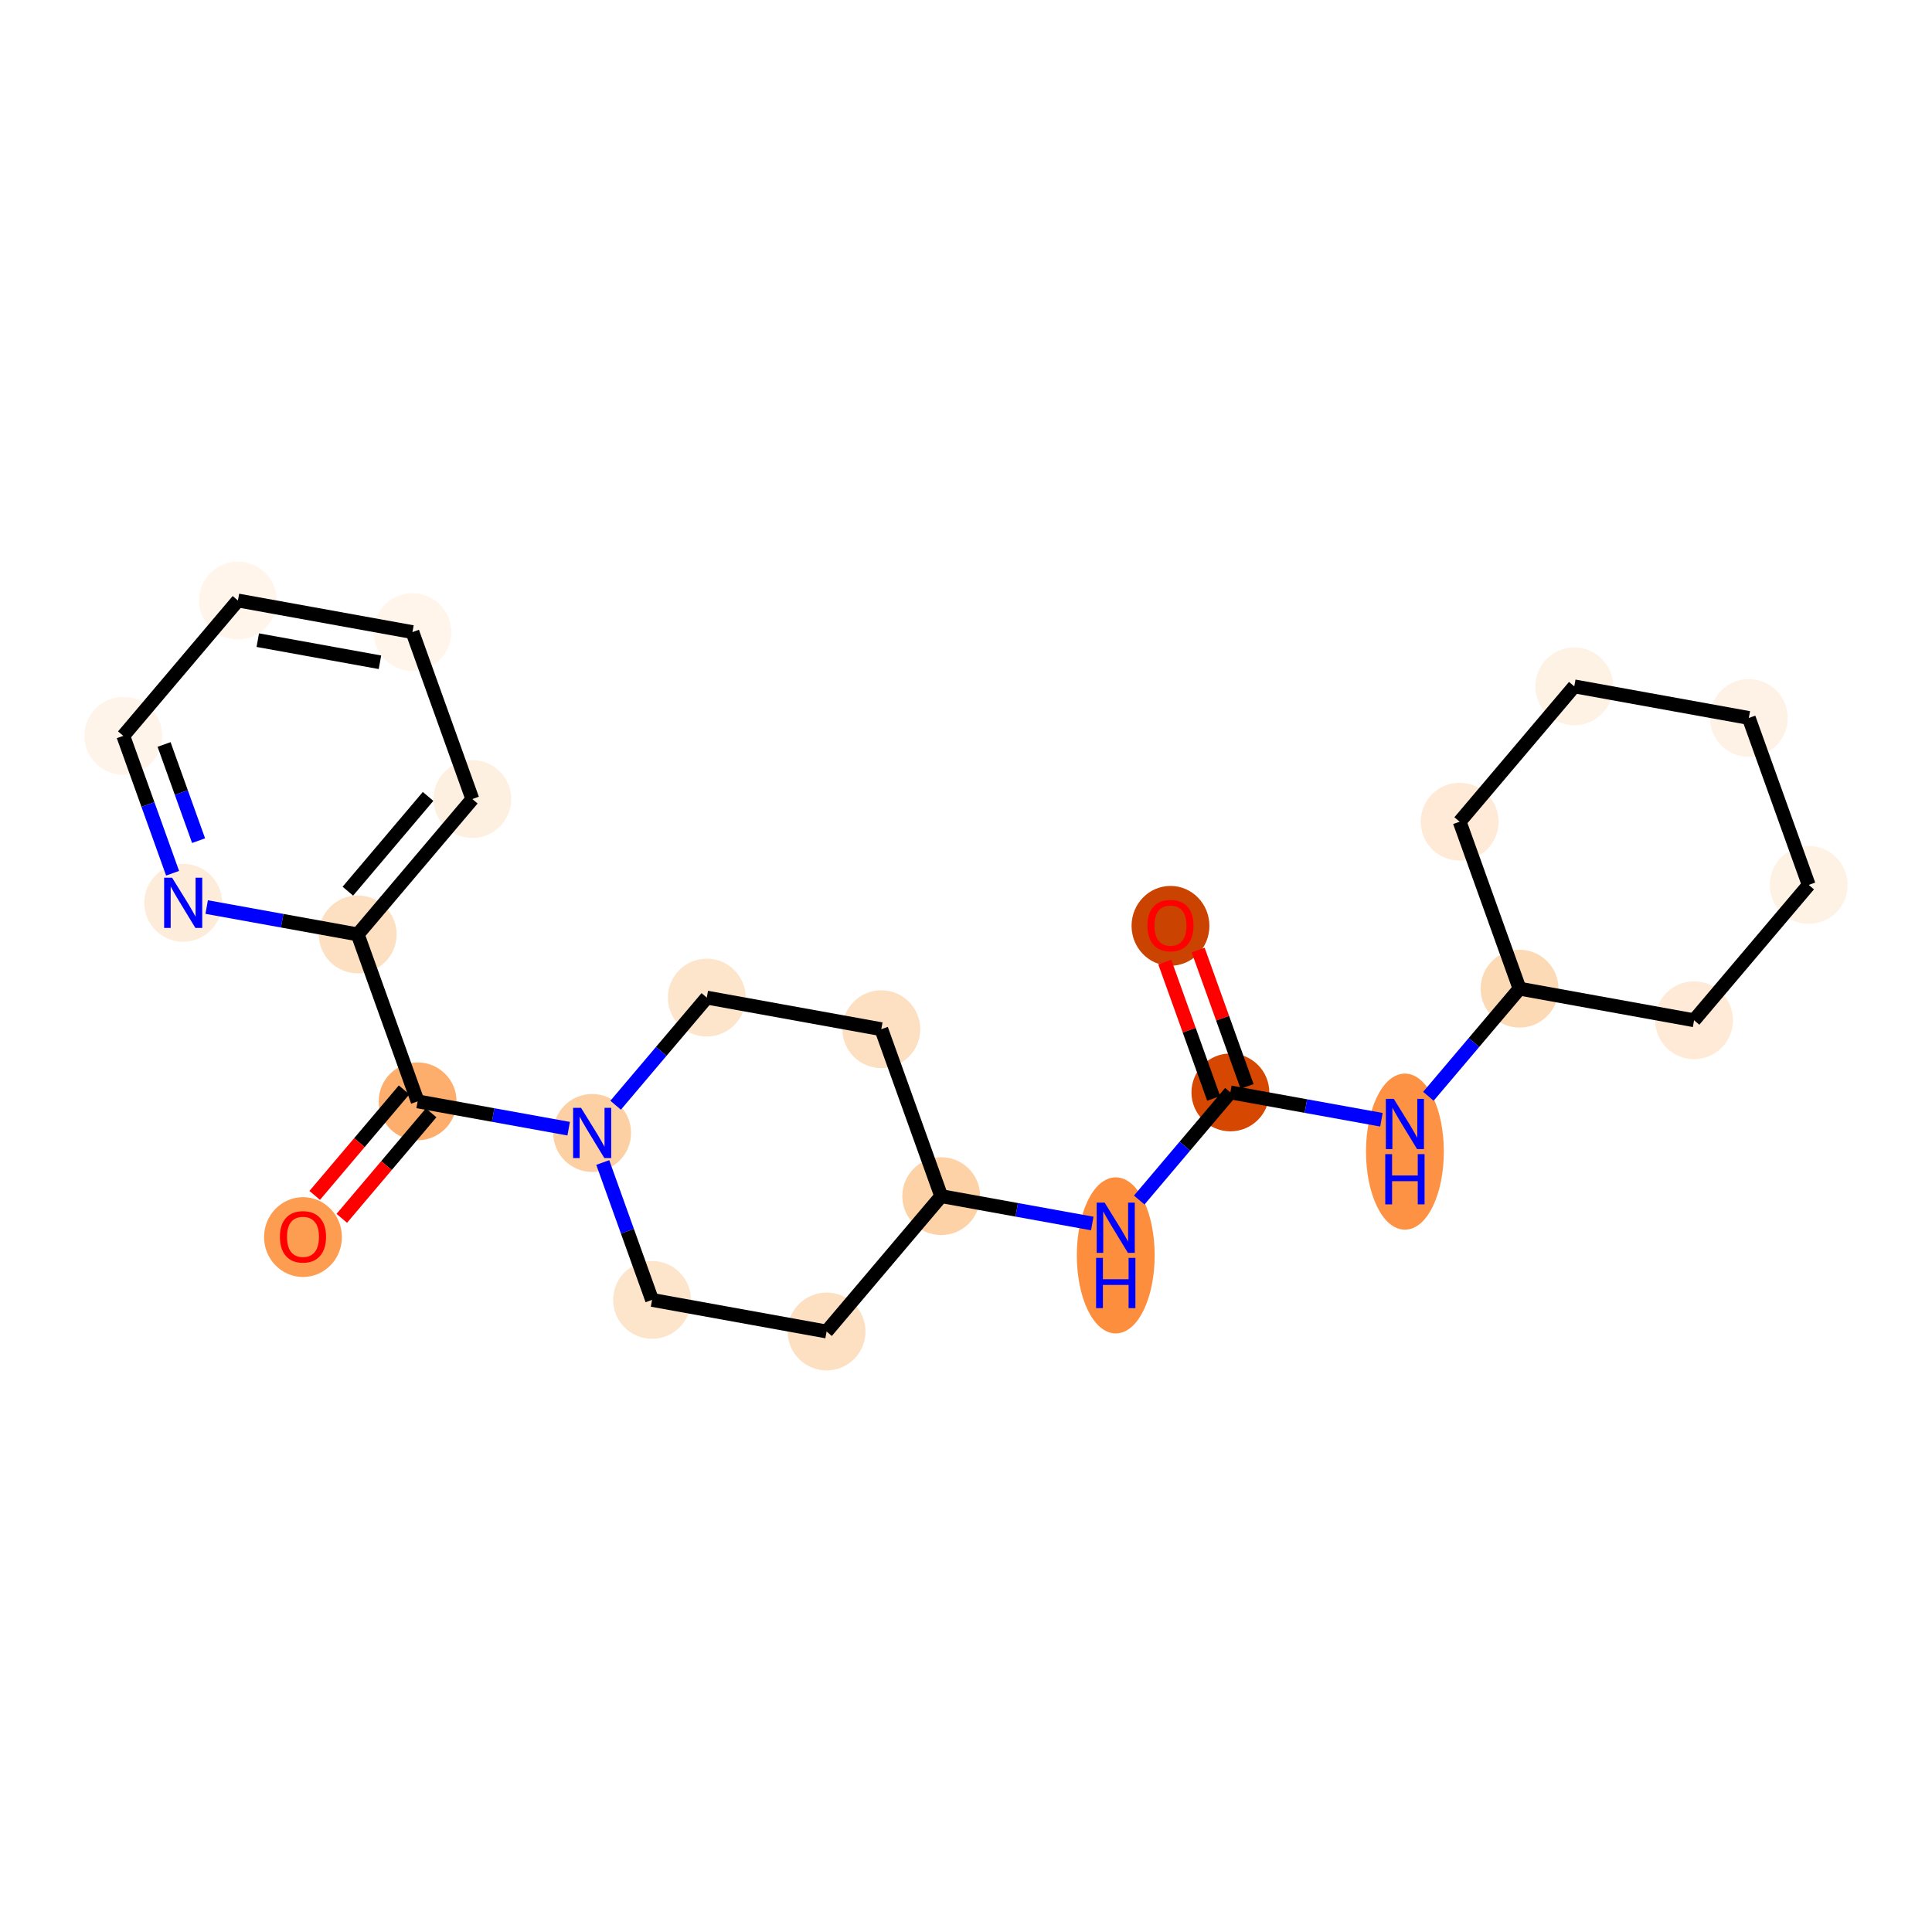<?xml version='1.0' encoding='iso-8859-1'?>
<svg version='1.1' baseProfile='full'
              xmlns='http://www.w3.org/2000/svg'
                      xmlns:rdkit='http://www.rdkit.org/xml'
                      xmlns:xlink='http://www.w3.org/1999/xlink'
                  xml:space='preserve'
width='280px' height='280px' viewBox='0 0 280 280'>
<!-- END OF HEADER -->
<rect style='opacity:1.0;fill:#FFFFFF;stroke:none' width='280' height='280' x='0' y='0'> </rect>
<ellipse cx='169.635' cy='134.181' rx='5.141' ry='5.286'  style='fill:#CB4301;fill-rule:evenodd;stroke:#CB4301;stroke-width:1.0px;stroke-linecap:butt;stroke-linejoin:miter;stroke-opacity:1' />
<ellipse cx='178.316' cy='158.32' rx='5.141' ry='5.141'  style='fill:#D64701;fill-rule:evenodd;stroke:#D64701;stroke-width:1.0px;stroke-linecap:butt;stroke-linejoin:miter;stroke-opacity:1' />
<ellipse cx='203.61' cy='166.903' rx='5.141' ry='10.81'  style='fill:#FD9244;fill-rule:evenodd;stroke:#FD9244;stroke-width:1.0px;stroke-linecap:butt;stroke-linejoin:miter;stroke-opacity:1' />
<ellipse cx='220.224' cy='143.284' rx='5.141' ry='5.141'  style='fill:#FDDAB6;fill-rule:evenodd;stroke:#FDDAB6;stroke-width:1.0px;stroke-linecap:butt;stroke-linejoin:miter;stroke-opacity:1' />
<ellipse cx='245.518' cy='147.864' rx='5.141' ry='5.141'  style='fill:#FEEAD6;fill-rule:evenodd;stroke:#FEEAD6;stroke-width:1.0px;stroke-linecap:butt;stroke-linejoin:miter;stroke-opacity:1' />
<ellipse cx='262.132' cy='128.248' rx='5.141' ry='5.141'  style='fill:#FEF2E5;fill-rule:evenodd;stroke:#FEF2E5;stroke-width:1.0px;stroke-linecap:butt;stroke-linejoin:miter;stroke-opacity:1' />
<ellipse cx='253.451' cy='104.053' rx='5.141' ry='5.141'  style='fill:#FEF2E6;fill-rule:evenodd;stroke:#FEF2E6;stroke-width:1.0px;stroke-linecap:butt;stroke-linejoin:miter;stroke-opacity:1' />
<ellipse cx='228.156' cy='99.473' rx='5.141' ry='5.141'  style='fill:#FEF2E5;fill-rule:evenodd;stroke:#FEF2E5;stroke-width:1.0px;stroke-linecap:butt;stroke-linejoin:miter;stroke-opacity:1' />
<ellipse cx='211.543' cy='119.088' rx='5.141' ry='5.141'  style='fill:#FEEAD6;fill-rule:evenodd;stroke:#FEEAD6;stroke-width:1.0px;stroke-linecap:butt;stroke-linejoin:miter;stroke-opacity:1' />
<ellipse cx='161.702' cy='181.939' rx='5.141' ry='10.81'  style='fill:#FD8E3E;fill-rule:evenodd;stroke:#FD8E3E;stroke-width:1.0px;stroke-linecap:butt;stroke-linejoin:miter;stroke-opacity:1' />
<ellipse cx='136.408' cy='173.355' rx='5.141' ry='5.141'  style='fill:#FDD2A7;fill-rule:evenodd;stroke:#FDD2A7;stroke-width:1.0px;stroke-linecap:butt;stroke-linejoin:miter;stroke-opacity:1' />
<ellipse cx='127.727' cy='149.16' rx='5.141' ry='5.141'  style='fill:#FDDFC1;fill-rule:evenodd;stroke:#FDDFC1;stroke-width:1.0px;stroke-linecap:butt;stroke-linejoin:miter;stroke-opacity:1' />
<ellipse cx='102.433' cy='144.58' rx='5.141' ry='5.141'  style='fill:#FDE5CC;fill-rule:evenodd;stroke:#FDE5CC;stroke-width:1.0px;stroke-linecap:butt;stroke-linejoin:miter;stroke-opacity:1' />
<ellipse cx='85.819' cy='164.196' rx='5.141' ry='5.148'  style='fill:#FDD0A3;fill-rule:evenodd;stroke:#FDD0A3;stroke-width:1.0px;stroke-linecap:butt;stroke-linejoin:miter;stroke-opacity:1' />
<ellipse cx='60.525' cy='159.616' rx='5.141' ry='5.141'  style='fill:#FDAE6C;fill-rule:evenodd;stroke:#FDAE6C;stroke-width:1.0px;stroke-linecap:butt;stroke-linejoin:miter;stroke-opacity:1' />
<ellipse cx='43.911' cy='179.288' rx='5.141' ry='5.286'  style='fill:#FD9D52;fill-rule:evenodd;stroke:#FD9D52;stroke-width:1.0px;stroke-linecap:butt;stroke-linejoin:miter;stroke-opacity:1' />
<ellipse cx='51.844' cy='135.42' rx='5.141' ry='5.141'  style='fill:#FDDFC1;fill-rule:evenodd;stroke:#FDDFC1;stroke-width:1.0px;stroke-linecap:butt;stroke-linejoin:miter;stroke-opacity:1' />
<ellipse cx='68.457' cy='115.804' rx='5.141' ry='5.141'  style='fill:#FEF0E1;fill-rule:evenodd;stroke:#FEF0E1;stroke-width:1.0px;stroke-linecap:butt;stroke-linejoin:miter;stroke-opacity:1' />
<ellipse cx='59.776' cy='91.609' rx='5.141' ry='5.141'  style='fill:#FFF5EB;fill-rule:evenodd;stroke:#FFF5EB;stroke-width:1.0px;stroke-linecap:butt;stroke-linejoin:miter;stroke-opacity:1' />
<ellipse cx='34.482' cy='87.029' rx='5.141' ry='5.141'  style='fill:#FFF5EB;fill-rule:evenodd;stroke:#FFF5EB;stroke-width:1.0px;stroke-linecap:butt;stroke-linejoin:miter;stroke-opacity:1' />
<ellipse cx='17.868' cy='106.645' rx='5.141' ry='5.141'  style='fill:#FEF4E9;fill-rule:evenodd;stroke:#FEF4E9;stroke-width:1.0px;stroke-linecap:butt;stroke-linejoin:miter;stroke-opacity:1' />
<ellipse cx='26.549' cy='130.84' rx='5.141' ry='5.148'  style='fill:#FEECDA;fill-rule:evenodd;stroke:#FEECDA;stroke-width:1.0px;stroke-linecap:butt;stroke-linejoin:miter;stroke-opacity:1' />
<ellipse cx='94.5' cy='188.391' rx='5.141' ry='5.141'  style='fill:#FDE5CC;fill-rule:evenodd;stroke:#FDE5CC;stroke-width:1.0px;stroke-linecap:butt;stroke-linejoin:miter;stroke-opacity:1' />
<ellipse cx='119.794' cy='192.971' rx='5.141' ry='5.141'  style='fill:#FDDFC1;fill-rule:evenodd;stroke:#FDDFC1;stroke-width:1.0px;stroke-linecap:butt;stroke-linejoin:miter;stroke-opacity:1' />
<path class='bond-0 atom-0 atom-1' d='M 168.807,139.429 L 172.352,149.308' style='fill:none;fill-rule:evenodd;stroke:#FF0000;stroke-width:2.0px;stroke-linecap:butt;stroke-linejoin:miter;stroke-opacity:1' />
<path class='bond-0 atom-0 atom-1' d='M 172.352,149.308 L 175.896,159.188' style='fill:none;fill-rule:evenodd;stroke:#000000;stroke-width:2.0px;stroke-linecap:butt;stroke-linejoin:miter;stroke-opacity:1' />
<path class='bond-0 atom-0 atom-1' d='M 173.646,137.693 L 177.191,147.572' style='fill:none;fill-rule:evenodd;stroke:#FF0000;stroke-width:2.0px;stroke-linecap:butt;stroke-linejoin:miter;stroke-opacity:1' />
<path class='bond-0 atom-0 atom-1' d='M 177.191,147.572 L 180.735,157.452' style='fill:none;fill-rule:evenodd;stroke:#000000;stroke-width:2.0px;stroke-linecap:butt;stroke-linejoin:miter;stroke-opacity:1' />
<path class='bond-1 atom-1 atom-2' d='M 178.316,158.32 L 189.261,160.301' style='fill:none;fill-rule:evenodd;stroke:#000000;stroke-width:2.0px;stroke-linecap:butt;stroke-linejoin:miter;stroke-opacity:1' />
<path class='bond-1 atom-1 atom-2' d='M 189.261,160.301 L 200.207,162.283' style='fill:none;fill-rule:evenodd;stroke:#0000FF;stroke-width:2.0px;stroke-linecap:butt;stroke-linejoin:miter;stroke-opacity:1' />
<path class='bond-8 atom-1 atom-9' d='M 178.316,158.32 L 171.711,166.118' style='fill:none;fill-rule:evenodd;stroke:#000000;stroke-width:2.0px;stroke-linecap:butt;stroke-linejoin:miter;stroke-opacity:1' />
<path class='bond-8 atom-1 atom-9' d='M 171.711,166.118 L 165.106,173.917' style='fill:none;fill-rule:evenodd;stroke:#0000FF;stroke-width:2.0px;stroke-linecap:butt;stroke-linejoin:miter;stroke-opacity:1' />
<path class='bond-2 atom-2 atom-3' d='M 207.014,158.881 L 213.619,151.082' style='fill:none;fill-rule:evenodd;stroke:#0000FF;stroke-width:2.0px;stroke-linecap:butt;stroke-linejoin:miter;stroke-opacity:1' />
<path class='bond-2 atom-2 atom-3' d='M 213.619,151.082 L 220.224,143.284' style='fill:none;fill-rule:evenodd;stroke:#000000;stroke-width:2.0px;stroke-linecap:butt;stroke-linejoin:miter;stroke-opacity:1' />
<path class='bond-3 atom-3 atom-4' d='M 220.224,143.284 L 245.518,147.864' style='fill:none;fill-rule:evenodd;stroke:#000000;stroke-width:2.0px;stroke-linecap:butt;stroke-linejoin:miter;stroke-opacity:1' />
<path class='bond-23 atom-8 atom-3' d='M 211.543,119.088 L 220.224,143.284' style='fill:none;fill-rule:evenodd;stroke:#000000;stroke-width:2.0px;stroke-linecap:butt;stroke-linejoin:miter;stroke-opacity:1' />
<path class='bond-4 atom-4 atom-5' d='M 245.518,147.864 L 262.132,128.248' style='fill:none;fill-rule:evenodd;stroke:#000000;stroke-width:2.0px;stroke-linecap:butt;stroke-linejoin:miter;stroke-opacity:1' />
<path class='bond-5 atom-5 atom-6' d='M 262.132,128.248 L 253.451,104.053' style='fill:none;fill-rule:evenodd;stroke:#000000;stroke-width:2.0px;stroke-linecap:butt;stroke-linejoin:miter;stroke-opacity:1' />
<path class='bond-6 atom-6 atom-7' d='M 253.451,104.053 L 228.156,99.473' style='fill:none;fill-rule:evenodd;stroke:#000000;stroke-width:2.0px;stroke-linecap:butt;stroke-linejoin:miter;stroke-opacity:1' />
<path class='bond-7 atom-7 atom-8' d='M 228.156,99.473 L 211.543,119.088' style='fill:none;fill-rule:evenodd;stroke:#000000;stroke-width:2.0px;stroke-linecap:butt;stroke-linejoin:miter;stroke-opacity:1' />
<path class='bond-9 atom-9 atom-10' d='M 158.299,177.319 L 147.353,175.337' style='fill:none;fill-rule:evenodd;stroke:#0000FF;stroke-width:2.0px;stroke-linecap:butt;stroke-linejoin:miter;stroke-opacity:1' />
<path class='bond-9 atom-9 atom-10' d='M 147.353,175.337 L 136.408,173.355' style='fill:none;fill-rule:evenodd;stroke:#000000;stroke-width:2.0px;stroke-linecap:butt;stroke-linejoin:miter;stroke-opacity:1' />
<path class='bond-10 atom-10 atom-11' d='M 136.408,173.355 L 127.727,149.16' style='fill:none;fill-rule:evenodd;stroke:#000000;stroke-width:2.0px;stroke-linecap:butt;stroke-linejoin:miter;stroke-opacity:1' />
<path class='bond-24 atom-23 atom-10' d='M 119.794,192.971 L 136.408,173.355' style='fill:none;fill-rule:evenodd;stroke:#000000;stroke-width:2.0px;stroke-linecap:butt;stroke-linejoin:miter;stroke-opacity:1' />
<path class='bond-11 atom-11 atom-12' d='M 127.727,149.16 L 102.433,144.58' style='fill:none;fill-rule:evenodd;stroke:#000000;stroke-width:2.0px;stroke-linecap:butt;stroke-linejoin:miter;stroke-opacity:1' />
<path class='bond-12 atom-12 atom-13' d='M 102.433,144.58 L 95.828,152.379' style='fill:none;fill-rule:evenodd;stroke:#000000;stroke-width:2.0px;stroke-linecap:butt;stroke-linejoin:miter;stroke-opacity:1' />
<path class='bond-12 atom-12 atom-13' d='M 95.828,152.379 L 89.222,160.177' style='fill:none;fill-rule:evenodd;stroke:#0000FF;stroke-width:2.0px;stroke-linecap:butt;stroke-linejoin:miter;stroke-opacity:1' />
<path class='bond-13 atom-13 atom-14' d='M 82.416,163.579 L 71.47,161.597' style='fill:none;fill-rule:evenodd;stroke:#0000FF;stroke-width:2.0px;stroke-linecap:butt;stroke-linejoin:miter;stroke-opacity:1' />
<path class='bond-13 atom-13 atom-14' d='M 71.47,161.597 L 60.525,159.616' style='fill:none;fill-rule:evenodd;stroke:#000000;stroke-width:2.0px;stroke-linecap:butt;stroke-linejoin:miter;stroke-opacity:1' />
<path class='bond-21 atom-13 atom-22' d='M 87.356,168.478 L 90.928,178.435' style='fill:none;fill-rule:evenodd;stroke:#0000FF;stroke-width:2.0px;stroke-linecap:butt;stroke-linejoin:miter;stroke-opacity:1' />
<path class='bond-21 atom-13 atom-22' d='M 90.928,178.435 L 94.5,188.391' style='fill:none;fill-rule:evenodd;stroke:#000000;stroke-width:2.0px;stroke-linecap:butt;stroke-linejoin:miter;stroke-opacity:1' />
<path class='bond-14 atom-14 atom-15' d='M 58.563,157.954 L 52.087,165.6' style='fill:none;fill-rule:evenodd;stroke:#000000;stroke-width:2.0px;stroke-linecap:butt;stroke-linejoin:miter;stroke-opacity:1' />
<path class='bond-14 atom-14 atom-15' d='M 52.087,165.6 L 45.611,173.246' style='fill:none;fill-rule:evenodd;stroke:#FF0000;stroke-width:2.0px;stroke-linecap:butt;stroke-linejoin:miter;stroke-opacity:1' />
<path class='bond-14 atom-14 atom-15' d='M 62.486,161.277 L 56.01,168.923' style='fill:none;fill-rule:evenodd;stroke:#000000;stroke-width:2.0px;stroke-linecap:butt;stroke-linejoin:miter;stroke-opacity:1' />
<path class='bond-14 atom-14 atom-15' d='M 56.01,168.923 L 49.535,176.569' style='fill:none;fill-rule:evenodd;stroke:#FF0000;stroke-width:2.0px;stroke-linecap:butt;stroke-linejoin:miter;stroke-opacity:1' />
<path class='bond-15 atom-14 atom-16' d='M 60.525,159.616 L 51.844,135.42' style='fill:none;fill-rule:evenodd;stroke:#000000;stroke-width:2.0px;stroke-linecap:butt;stroke-linejoin:miter;stroke-opacity:1' />
<path class='bond-16 atom-16 atom-17' d='M 51.844,135.42 L 68.457,115.804' style='fill:none;fill-rule:evenodd;stroke:#000000;stroke-width:2.0px;stroke-linecap:butt;stroke-linejoin:miter;stroke-opacity:1' />
<path class='bond-16 atom-16 atom-17' d='M 50.413,129.155 L 62.042,115.424' style='fill:none;fill-rule:evenodd;stroke:#000000;stroke-width:2.0px;stroke-linecap:butt;stroke-linejoin:miter;stroke-opacity:1' />
<path class='bond-25 atom-21 atom-16' d='M 29.953,131.456 L 40.898,133.438' style='fill:none;fill-rule:evenodd;stroke:#0000FF;stroke-width:2.0px;stroke-linecap:butt;stroke-linejoin:miter;stroke-opacity:1' />
<path class='bond-25 atom-21 atom-16' d='M 40.898,133.438 L 51.844,135.42' style='fill:none;fill-rule:evenodd;stroke:#000000;stroke-width:2.0px;stroke-linecap:butt;stroke-linejoin:miter;stroke-opacity:1' />
<path class='bond-17 atom-17 atom-18' d='M 68.457,115.804 L 59.776,91.609' style='fill:none;fill-rule:evenodd;stroke:#000000;stroke-width:2.0px;stroke-linecap:butt;stroke-linejoin:miter;stroke-opacity:1' />
<path class='bond-18 atom-18 atom-19' d='M 59.776,91.609 L 34.482,87.029' style='fill:none;fill-rule:evenodd;stroke:#000000;stroke-width:2.0px;stroke-linecap:butt;stroke-linejoin:miter;stroke-opacity:1' />
<path class='bond-18 atom-18 atom-19' d='M 55.066,95.981 L 37.36,92.775' style='fill:none;fill-rule:evenodd;stroke:#000000;stroke-width:2.0px;stroke-linecap:butt;stroke-linejoin:miter;stroke-opacity:1' />
<path class='bond-19 atom-19 atom-20' d='M 34.482,87.029 L 17.868,106.645' style='fill:none;fill-rule:evenodd;stroke:#000000;stroke-width:2.0px;stroke-linecap:butt;stroke-linejoin:miter;stroke-opacity:1' />
<path class='bond-20 atom-20 atom-21' d='M 17.868,106.645 L 21.441,116.601' style='fill:none;fill-rule:evenodd;stroke:#000000;stroke-width:2.0px;stroke-linecap:butt;stroke-linejoin:miter;stroke-opacity:1' />
<path class='bond-20 atom-20 atom-21' d='M 21.441,116.601 L 25.013,126.558' style='fill:none;fill-rule:evenodd;stroke:#0000FF;stroke-width:2.0px;stroke-linecap:butt;stroke-linejoin:miter;stroke-opacity:1' />
<path class='bond-20 atom-20 atom-21' d='M 23.779,107.895 L 26.28,114.865' style='fill:none;fill-rule:evenodd;stroke:#000000;stroke-width:2.0px;stroke-linecap:butt;stroke-linejoin:miter;stroke-opacity:1' />
<path class='bond-20 atom-20 atom-21' d='M 26.28,114.865 L 28.78,121.835' style='fill:none;fill-rule:evenodd;stroke:#0000FF;stroke-width:2.0px;stroke-linecap:butt;stroke-linejoin:miter;stroke-opacity:1' />
<path class='bond-22 atom-22 atom-23' d='M 94.5,188.391 L 119.794,192.971' style='fill:none;fill-rule:evenodd;stroke:#000000;stroke-width:2.0px;stroke-linecap:butt;stroke-linejoin:miter;stroke-opacity:1' />
<path  class='atom-0' d='M 166.293 134.145
Q 166.293 132.397, 167.157 131.42
Q 168.021 130.443, 169.635 130.443
Q 171.249 130.443, 172.113 131.42
Q 172.977 132.397, 172.977 134.145
Q 172.977 135.913, 172.103 136.921
Q 171.229 137.918, 169.635 137.918
Q 168.031 137.918, 167.157 136.921
Q 166.293 135.923, 166.293 134.145
M 169.635 137.096
Q 170.745 137.096, 171.342 136.355
Q 171.948 135.605, 171.948 134.145
Q 171.948 132.715, 171.342 131.996
Q 170.745 131.266, 169.635 131.266
Q 168.524 131.266, 167.918 131.985
Q 167.321 132.705, 167.321 134.145
Q 167.321 135.615, 167.918 136.355
Q 168.524 137.096, 169.635 137.096
' fill='#FF0000'/>
<path  class='atom-2' d='M 202.001 159.26
L 204.386 163.115
Q 204.623 163.496, 205.003 164.185
Q 205.384 164.874, 205.404 164.915
L 205.404 159.26
L 206.371 159.26
L 206.371 166.539
L 205.374 166.539
L 202.813 162.324
Q 202.515 161.83, 202.196 161.265
Q 201.888 160.699, 201.795 160.524
L 201.795 166.539
L 200.849 166.539
L 200.849 159.26
L 202.001 159.26
' fill='#0000FF'/>
<path  class='atom-2' d='M 200.762 167.267
L 201.749 167.267
L 201.749 170.362
L 205.471 170.362
L 205.471 167.267
L 206.458 167.267
L 206.458 174.547
L 205.471 174.547
L 205.471 171.185
L 201.749 171.185
L 201.749 174.547
L 200.762 174.547
L 200.762 167.267
' fill='#0000FF'/>
<path  class='atom-9' d='M 160.093 174.295
L 162.479 178.151
Q 162.715 178.532, 163.095 179.221
Q 163.476 179.909, 163.496 179.951
L 163.496 174.295
L 164.463 174.295
L 164.463 181.575
L 163.466 181.575
L 160.905 177.359
Q 160.607 176.866, 160.288 176.3
Q 159.98 175.735, 159.887 175.56
L 159.887 181.575
L 158.941 181.575
L 158.941 174.295
L 160.093 174.295
' fill='#0000FF'/>
<path  class='atom-9' d='M 158.854 182.303
L 159.841 182.303
L 159.841 185.398
L 163.563 185.398
L 163.563 182.303
L 164.55 182.303
L 164.55 189.583
L 163.563 189.583
L 163.563 186.221
L 159.841 186.221
L 159.841 189.583
L 158.854 189.583
L 158.854 182.303
' fill='#0000FF'/>
<path  class='atom-13' d='M 84.21 160.556
L 86.595 164.411
Q 86.832 164.792, 87.212 165.481
Q 87.593 166.17, 87.613 166.211
L 87.613 160.556
L 88.58 160.556
L 88.58 167.835
L 87.582 167.835
L 85.022 163.62
Q 84.724 163.126, 84.405 162.561
Q 84.097 161.995, 84.004 161.82
L 84.004 167.835
L 83.058 167.835
L 83.058 160.556
L 84.21 160.556
' fill='#0000FF'/>
<path  class='atom-15' d='M 40.569 179.252
Q 40.569 177.504, 41.433 176.527
Q 42.297 175.55, 43.911 175.55
Q 45.525 175.55, 46.389 176.527
Q 47.253 177.504, 47.253 179.252
Q 47.253 181.02, 46.379 182.028
Q 45.505 183.025, 43.911 183.025
Q 42.307 183.025, 41.433 182.028
Q 40.569 181.031, 40.569 179.252
M 43.911 182.203
Q 45.022 182.203, 45.618 181.463
Q 46.225 180.712, 46.225 179.252
Q 46.225 177.823, 45.618 177.103
Q 45.022 176.373, 43.911 176.373
Q 42.801 176.373, 42.194 177.093
Q 41.598 177.812, 41.598 179.252
Q 41.598 180.722, 42.194 181.463
Q 42.801 182.203, 43.911 182.203
' fill='#FF0000'/>
<path  class='atom-21' d='M 24.94 127.2
L 27.326 131.056
Q 27.562 131.437, 27.943 132.125
Q 28.323 132.814, 28.344 132.856
L 28.344 127.2
L 29.31 127.2
L 29.31 134.48
L 28.313 134.48
L 25.752 130.264
Q 25.454 129.771, 25.136 129.205
Q 24.827 128.64, 24.735 128.465
L 24.735 134.48
L 23.788 134.48
L 23.788 127.2
L 24.94 127.2
' fill='#0000FF'/>
</svg>
